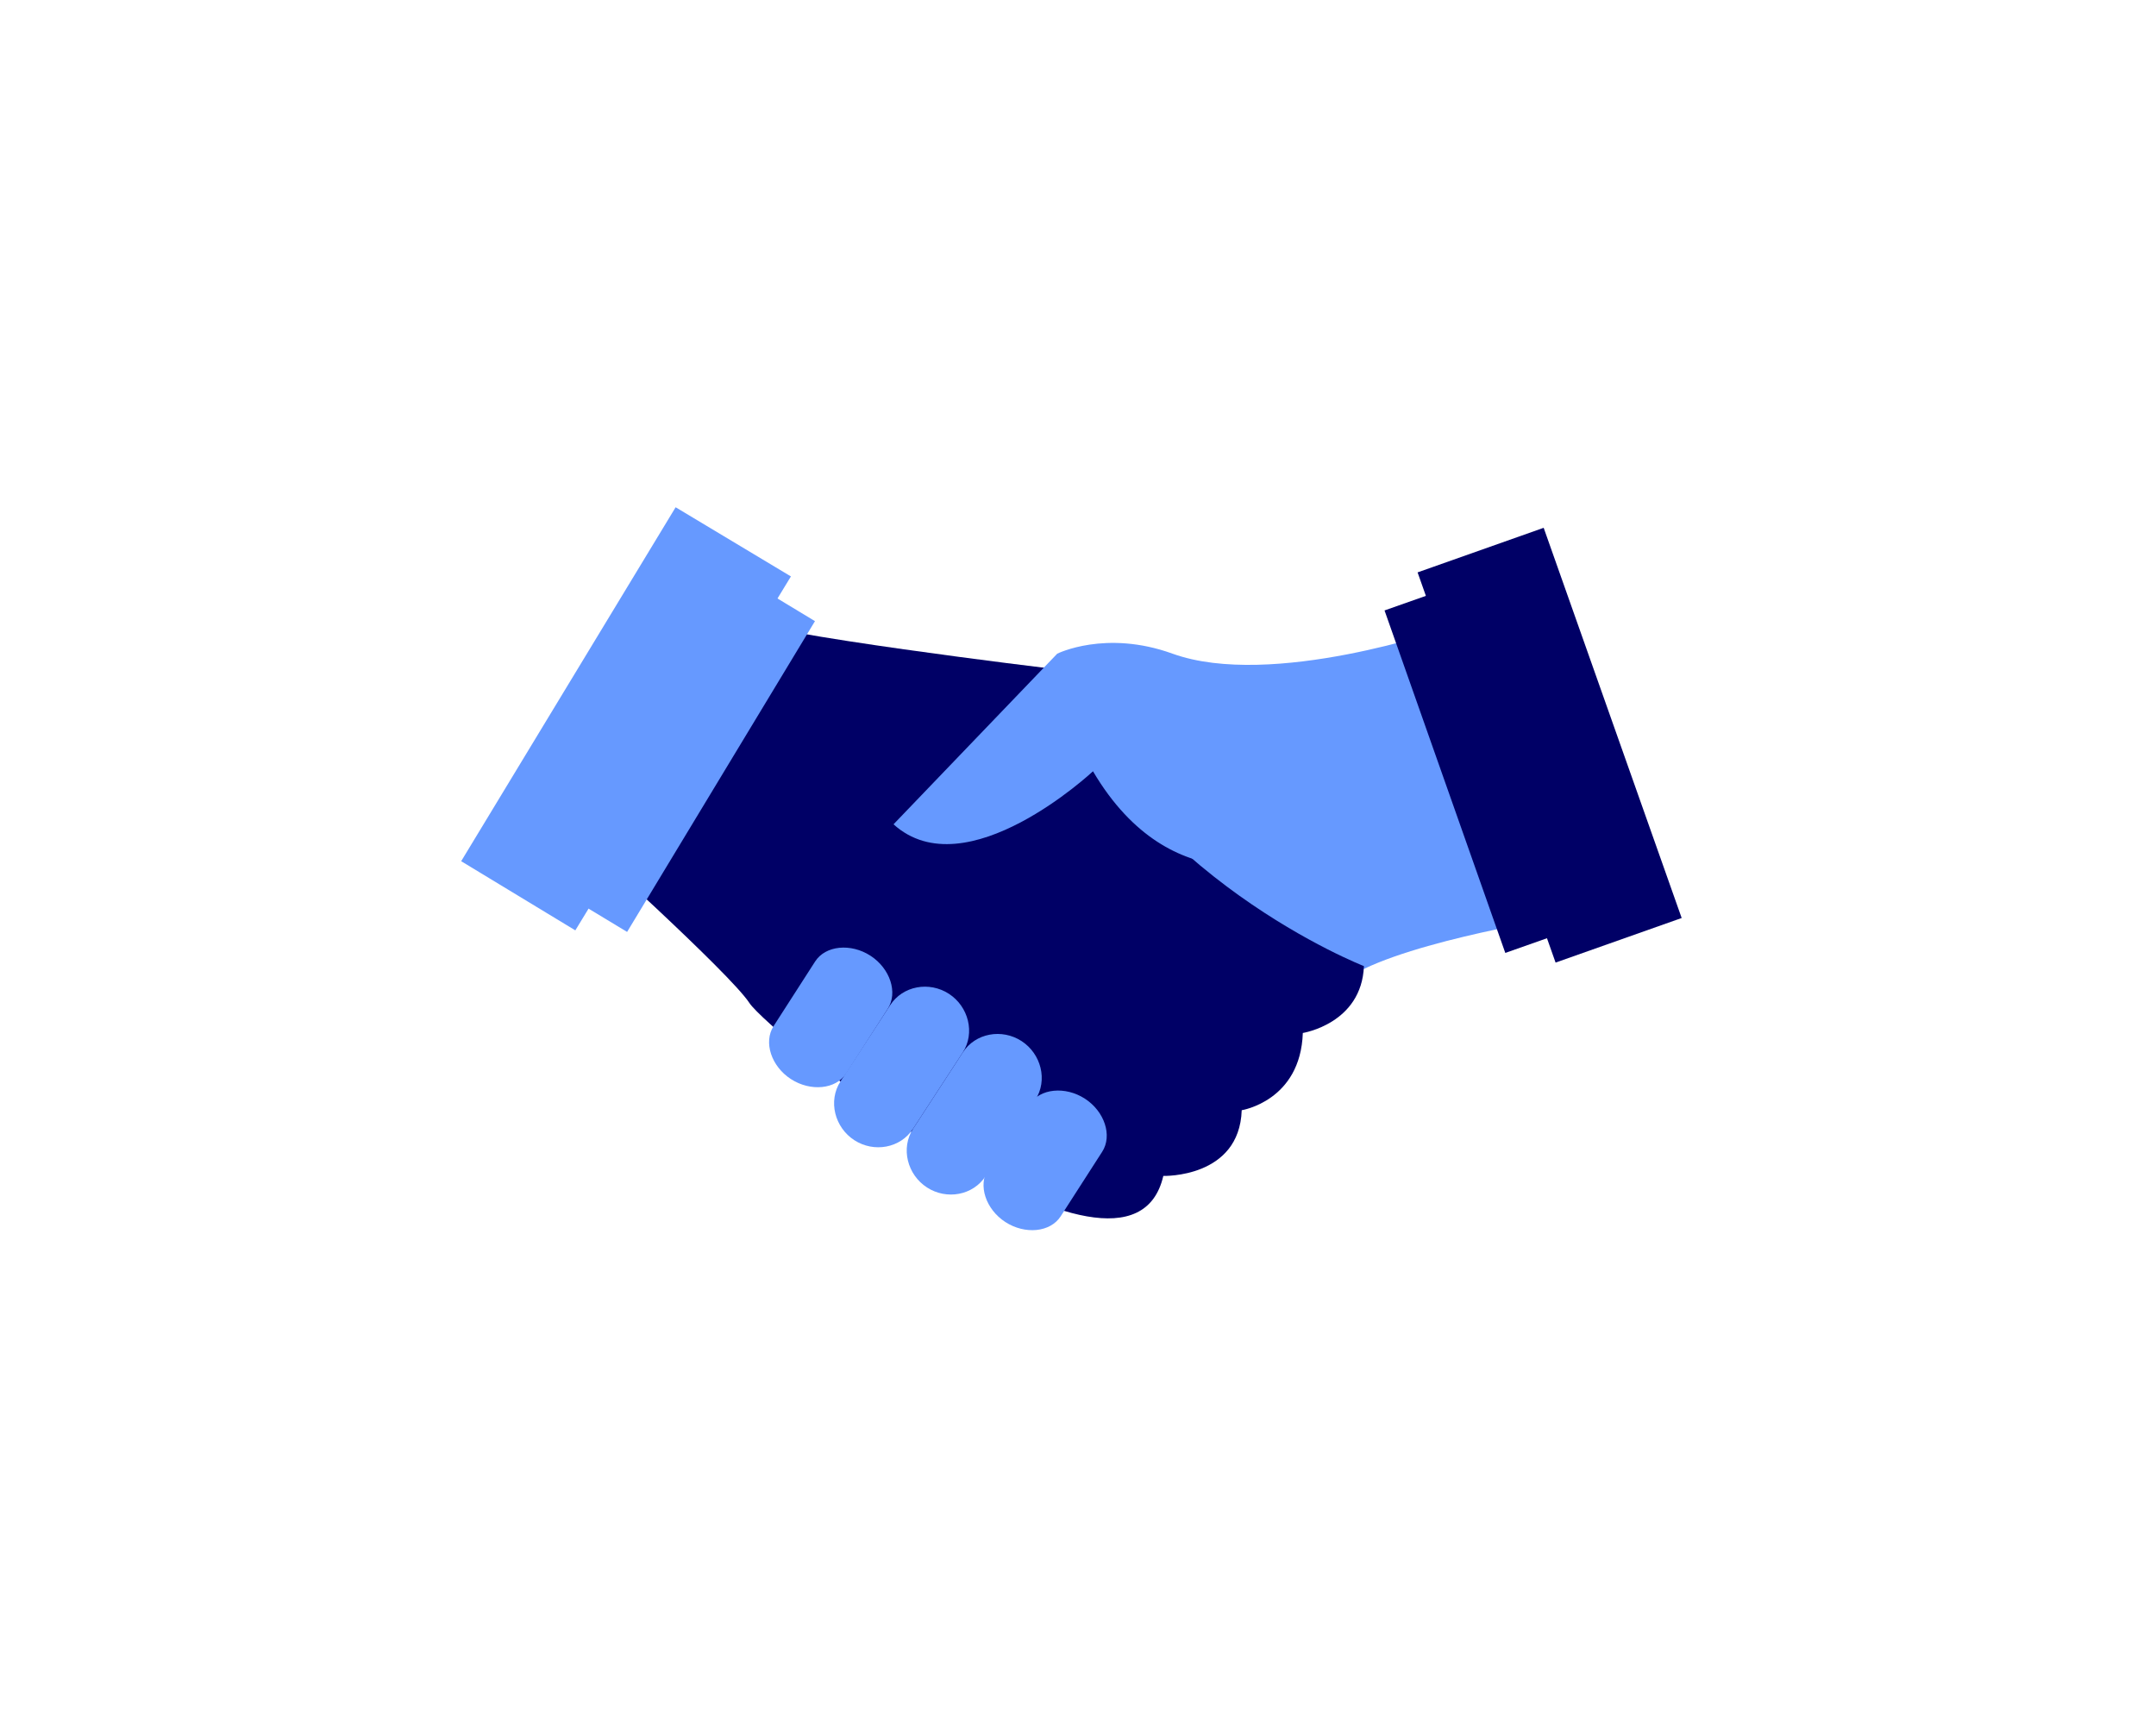 <svg width="187" height="150" viewBox="0 0 187 150" fill="none" xmlns="http://www.w3.org/2000/svg">
<g clip-path="url(#clip0_22_1061)">
<path d="M134.6 79.7C134.6 79.7 120.3 82 116.4 85.2C112.5 88.4 93.1 77.4 103.6 72.2C114 67 128.9 64.8 128.9 64.8L134.6 79.7Z" fill="#6699FF"/>
<path d="M50.2 72.6C50.2 72.6 63.3 84.4 65 87C66.7 89.6 97.9 115 100.9 102C100.9 102 107.5 102.2 107.7 96.3C107.7 96.3 112.8 95.5 113 89.6C113 89.6 118.1 88.8 118.3 83.8C118.3 83.8 98.5 76.1 91.2 58C91.2 58 66.2 55 63.9 53.6L50.2 72.6Z" fill="#000066"/>
<path d="M111.8 74.4C111.8 74.4 101.7 78.6 94.8 66.9C94.8 66.9 83.8 77.2 77.5 71.5L91.7 56.7C91.7 56.7 95.9 54.6 101.7 56.7C110.3 59.8 125.5 54.5 125.5 54.5L131 71L111.8 74.4Z" fill="#6699FF"/>
<path d="M73.4 93.1C72.5 94.5 70.3 94.7 68.6 93.6C66.9 92.5 66.2 90.4 67.1 89L70.7 83.4C71.6 82 73.8 81.8 75.5 82.9C77.2 84 77.9 86.1 77 87.5L73.4 93.1Z" fill="#6699FF"/>
<path d="M92 105.5C91.1 106.9 88.9 107.1 87.2 106C85.5 104.9 84.8 102.8 85.7 101.4L89.3 95.8C90.2 94.4 92.4 94.2 94.1 95.3C95.8 96.4 96.5 98.5 95.6 99.9L92 105.5Z" fill="#6699FF"/>
<path d="M79.2 97.9C78.1 99.6 75.8 100 74.1 98.9C72.4 97.8 71.8 95.5 72.9 93.8L77.2 87.2C78.3 85.5 80.6 85.1 82.3 86.2C84 87.3 84.6 89.6 83.5 91.3L79.2 97.9Z" fill="#6699FF"/>
<path d="M85.5 102C84.4 103.7 82.1 104.1 80.4 103C78.7 101.9 78.1 99.6 79.2 97.9L83.5 91.3C84.6 89.6 86.9 89.2 88.6 90.3C90.3 91.4 90.9 93.7 89.8 95.4L85.5 102Z" fill="#6699FF"/>
<path d="M124.425 51.42L120.087 52.95L130.561 82.657L134.899 81.128L124.425 51.42Z" fill="#000066"/>
<path d="M133.89 45.782L122.954 49.649L134.923 83.495L145.859 79.628L133.89 45.782Z" fill="#000066"/>
<path d="M66.749 51.498L50.455 78.456L54.391 80.835L70.686 53.878L66.749 51.498Z" fill="#6699FF"/>
<path d="M40 74.7L49.9 80.7L68.6 50L58.6 44L40 74.7Z" fill="#6699FF"/>
</g>
<defs>
<clipPath id="clip0_22_1061">
<rect width="105.8" height="62.7" fill="white" transform="translate(40 44)"/>
</clipPath>
</defs>
</svg>
